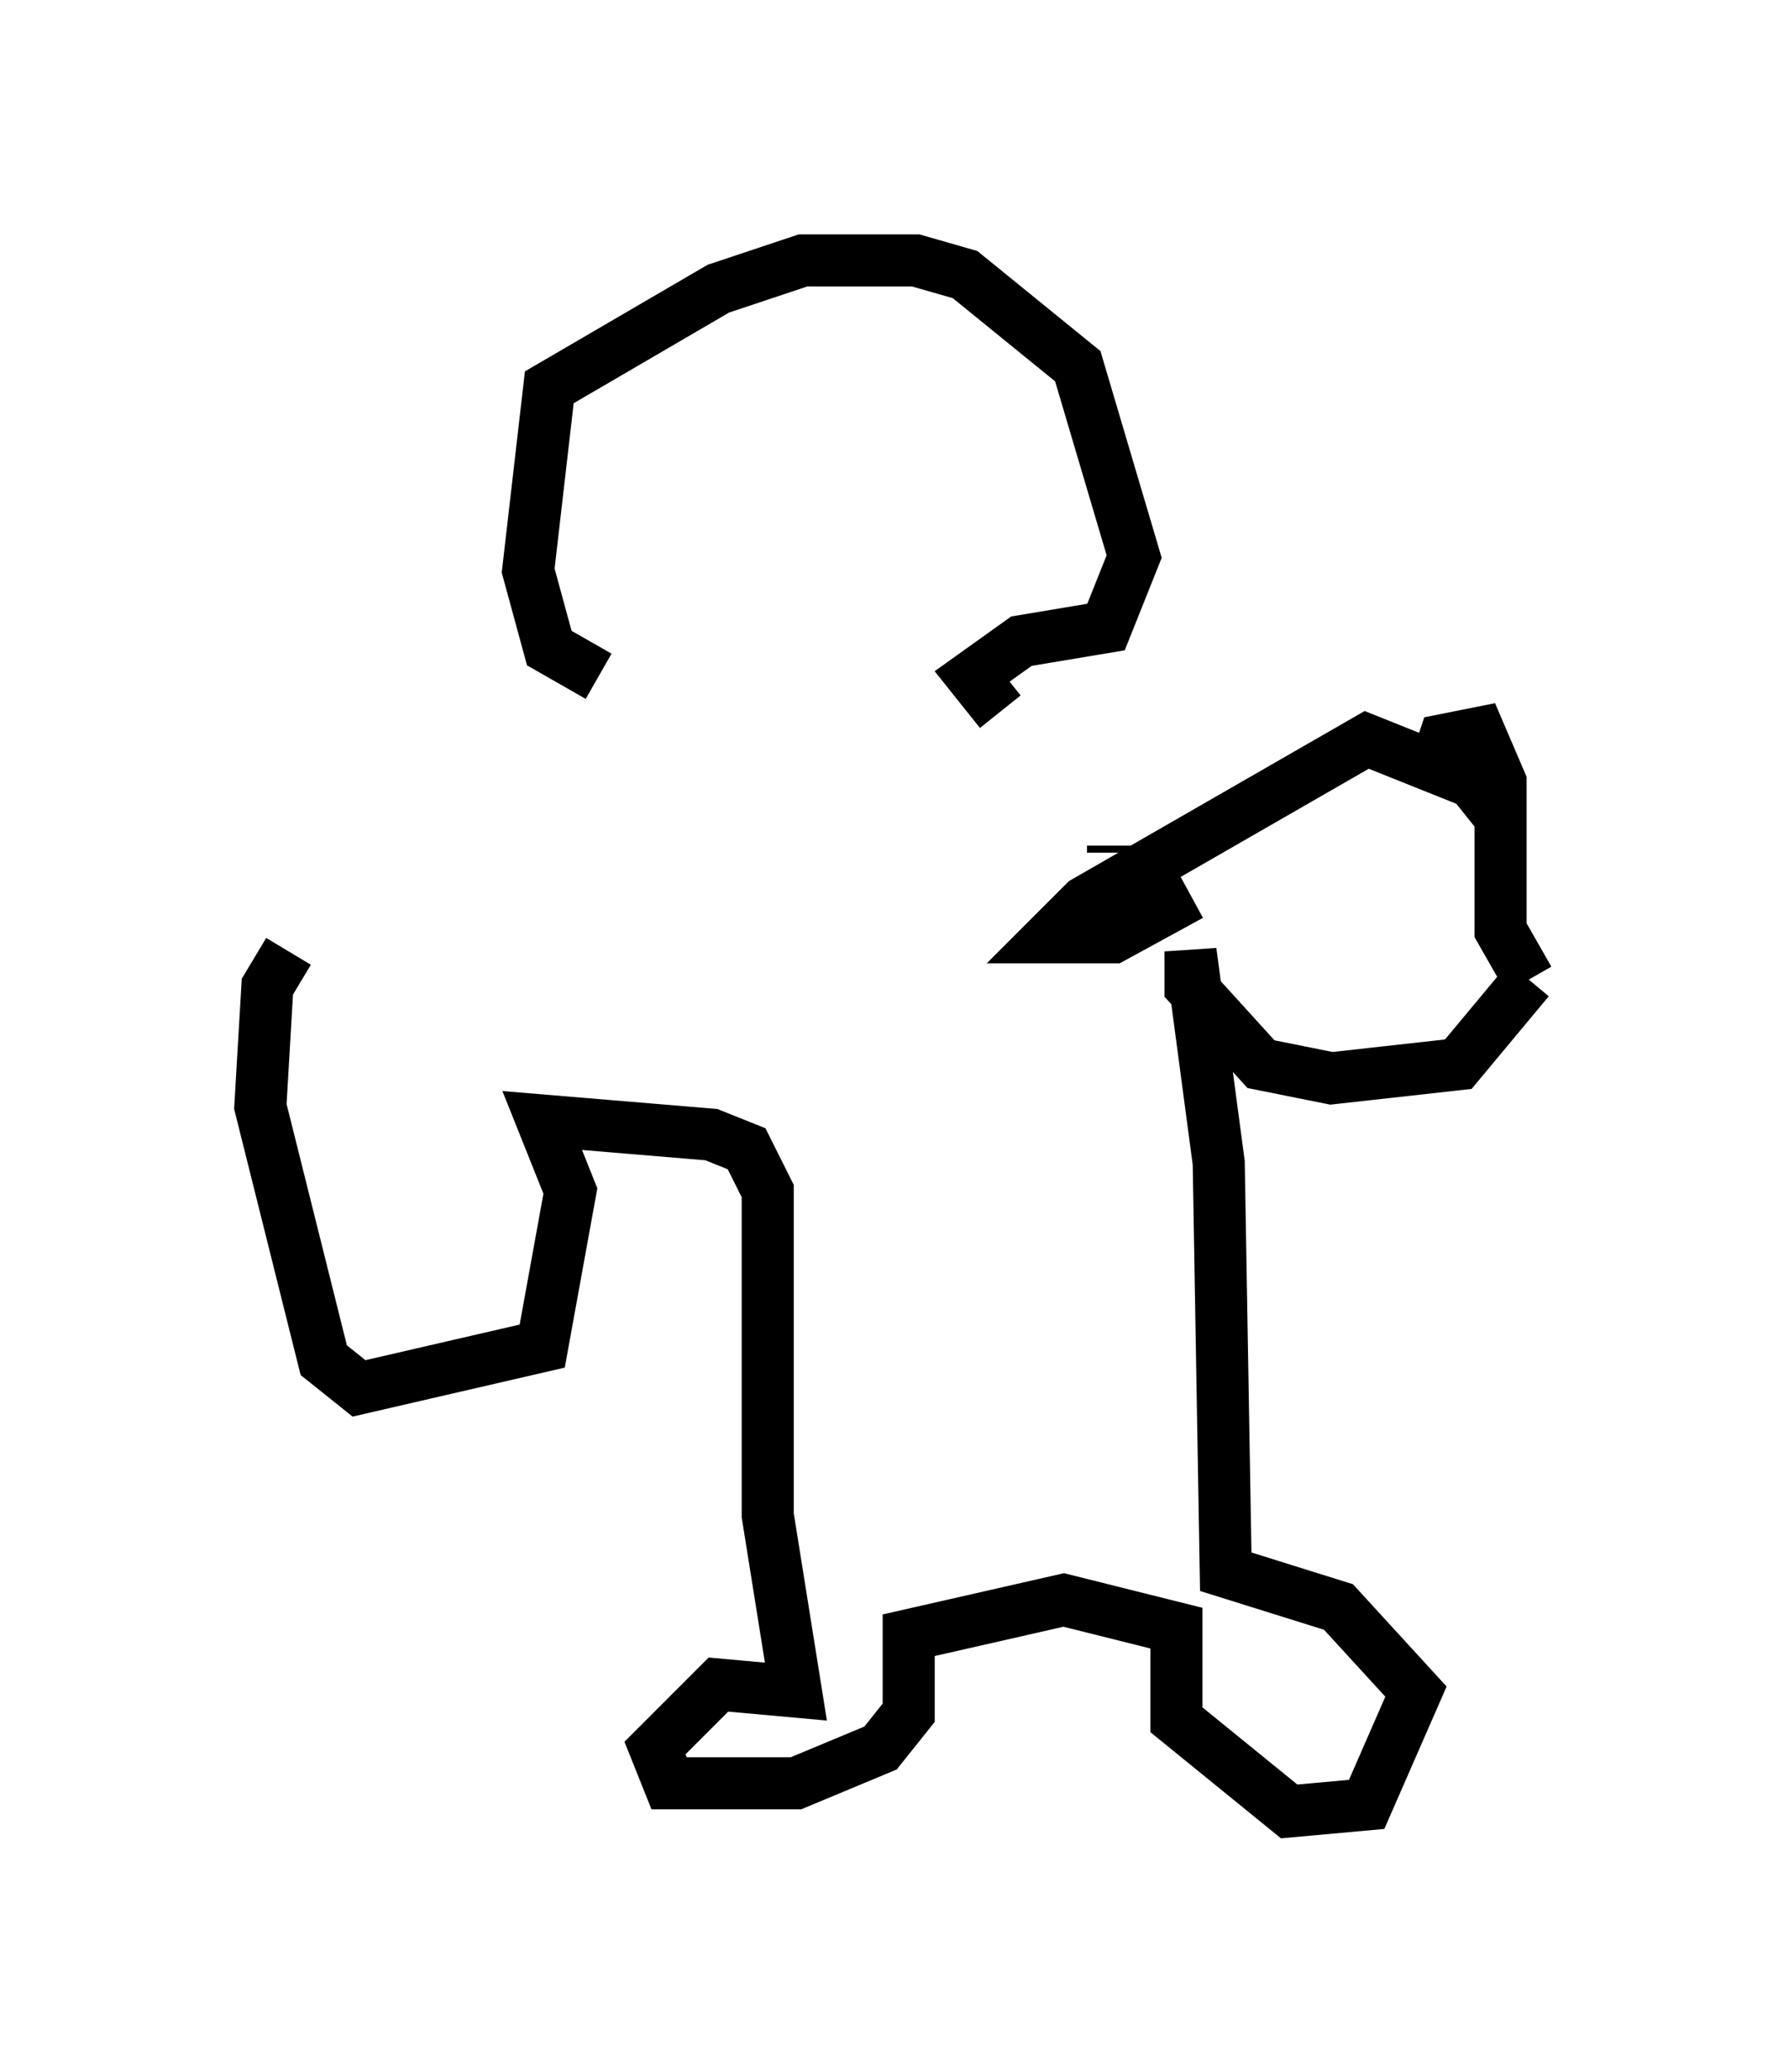 <?xml version="1.0" encoding="utf-8" ?>
<svg baseProfile="full" height="39.77" version="1.1" width="34.357" xmlns="http://www.w3.org/2000/svg" xmlns:ev="http://www.w3.org/2001/xml-events" xmlns:xlink="http://www.w3.org/1999/xlink"><defs /><rect fill="white" height="39.77" width="34.357" x="0" y="0" /><path d="M7.165, 17.99 m-1.624, 0.271 l-0.406, 0.677 -0.135, 2.3 l1.218, 4.871 0.677, 0.541 l3.518, -0.812 0.541, -2.977 l-0.541, -1.353 3.248, 0.271 l0.677, 0.271 0.406, 0.812 l0.0, 6.225 0.541, 3.383 l-1.488, -0.135 -1.218, 1.218 l0.271, 0.677 2.436, 0.0 l1.624, -0.677 0.541, -0.677 l0.0, -1.488 2.977, -0.677 l2.165, 0.541 0.0, 1.759 l2.165, 1.759 1.488, -0.135 l0.947, -2.165 -1.488, -1.624 l-2.165, -0.677 -0.135, -7.848 l-0.541, -4.059 0.0, 0.677 l1.353, 1.488 1.353, 0.271 l2.436, -0.271 1.353, -1.624 m-0.541, -3.112 l-0.541, -0.677 -2.03, -0.812 l-5.413, 3.112 -0.677, 0.677 l1.218, 0.0 1.488, -0.812 m4.601, -2.165 l0.271, -0.812 0.677, -0.135 l0.406, 0.947 0.0, 2.842 l0.541, 0.947 m-7.984, -2.571 l0.0, 0.135 m-2.165, -2.706 l-0.541, -0.677 0.947, -0.677 l1.624, -0.271 0.541, -1.353 l-1.083, -3.654 -2.165, -1.759 l-0.947, -0.271 -2.165, 0.0 l-1.624, 0.541 -3.248, 1.894 l-0.406, 3.518 0.406, 1.488 l0.947, 0.541 " fill="none" stroke="black" stroke-width="1" /></svg>